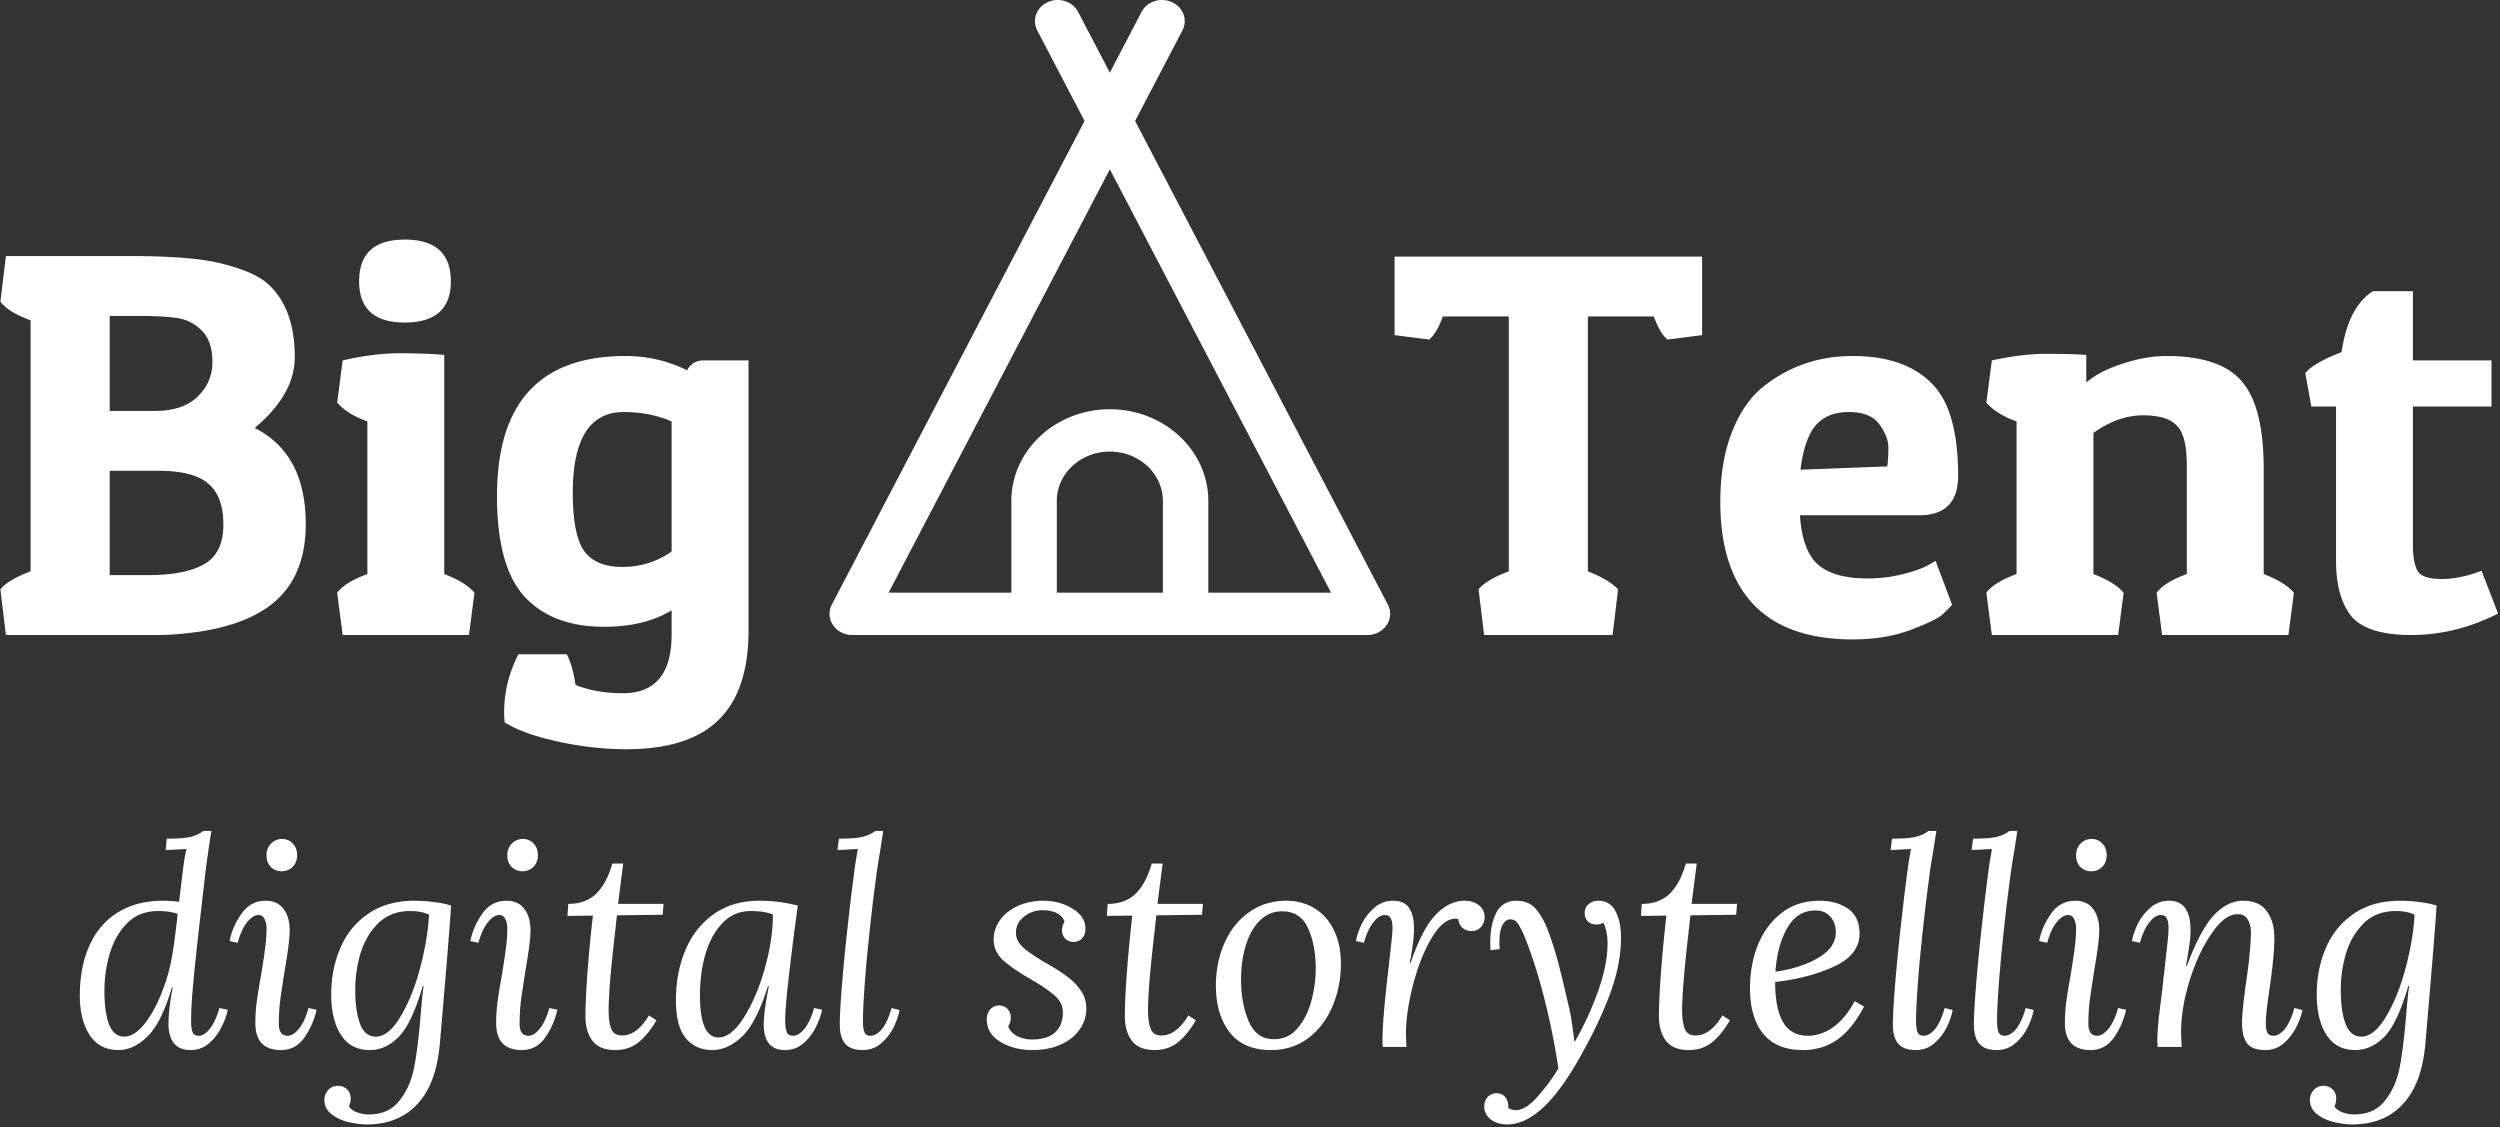 <svg width="437" height="197" fill="none" xmlns="http://www.w3.org/2000/svg"><rect width="100%" height="100%" fill="#333333" stroke="none"/><path d="M36.953 145.25c-.534 3.333-.934 6.2-1.2 8.6l-.9 7.8c-.5 4.433-.867 7.933-1.1 10.5-.234 2.567-.35 4.65-.35 6.25 0 .867.083 1.533.25 2 .166.433.533.65 1.1.65.633 0 1.266-.4 1.9-1.2.666-.8 1.233-2.017 1.7-3.65l1.45.3c-.167.933-.534 1.95-1.1 3.05a8.735 8.735 0 0 1-2.2 2.85c-.9.767-1.967 1.15-3.2 1.15-1.3 0-2.267-.4-2.9-1.2-.634-.8-.95-1.9-.95-3.3 0-1.8.25-3.95.75-6.45h-.15c-1.234 4.167-2.667 7.033-4.3 8.6-1.6 1.567-3.284 2.35-5.05 2.35-2.2 0-3.884-.883-5.05-2.65-1.134-1.8-1.7-4.083-1.7-6.85 0-3.3.55-6.2 1.65-8.7 1.1-2.5 2.733-4.433 4.9-5.8 2.2-1.4 4.866-2.1 8-2.1 1.066 0 2 .067 2.8.2l.75-6.2c.166-1.233.35-2.25.55-3.05l-3.65.2.2-2c2 0 3.433-.117 4.3-.35.866-.233 1.55-.567 2.05-1h1.45zm-9.3 14c-2.2 0-4 .7-5.4 2.1-1.4 1.4-2.417 3.167-3.05 5.3-.634 2.1-.95 4.283-.95 6.55 0 2.467.266 4.417.8 5.85.566 1.433 1.466 2.15 2.7 2.15 1 0 2.033-.583 3.1-1.75 1.066-1.2 2.033-2.767 2.9-4.7.866-1.933 1.55-4 2.05-6.2.4-1.833.816-4.767 1.25-8.8-.9-.333-2.034-.5-3.4-.5zm21.634-12.6c.767 0 1.4.267 1.9.8s.75 1.217.75 2.05c0 .833-.267 1.517-.8 2.05-.533.5-1.167.75-1.9.75-.733 0-1.367-.25-1.9-.75-.5-.533-.75-1.217-.75-2.05 0-.833.267-1.517.8-2.05.533-.533 1.167-.8 1.9-.8zm-2.85 10.8c1.367 0 2.4.467 3.1 1.4.733.933 1.1 2.2 1.1 3.8 0 1.3-.283 3.583-.85 6.85-.333 2.1-.6 3.867-.8 5.3-.167 1.4-.25 2.783-.25 4.15 0 1.4.517 2.1 1.55 2.1.633 0 1.283-.4 1.95-1.2.667-.8 1.233-2.017 1.7-3.65l1.4.3c-.4 1.8-1.117 3.433-2.15 4.9-1.033 1.433-2.383 2.15-4.05 2.15-3 0-4.5-1.567-4.5-4.7 0-1.3.083-2.567.25-3.8.167-1.233.417-2.767.75-4.6.333-2.033.567-3.6.7-4.7.167-1.133.25-2.317.25-3.55 0-.567-.117-1.083-.35-1.55-.2-.467-.55-.7-1.05-.7-.633 0-1.283.4-1.95 1.2-.667.8-1.233 2.017-1.7 3.65l-1.4-.3c.3-1.633.983-3.217 2.05-4.75 1.067-1.533 2.483-2.3 4.25-2.3zm26.061 0c1.167 0 2.317.083 3.45.25 1.167.133 2.133.333 2.9.6-.167 2.733-.6 8.2-1.3 16.4l-.65 7.6c-.4 4.733-1.7 8.283-3.9 10.65-2.2 2.4-5.167 3.6-8.9 3.6-.967 0-2.017-.133-3.15-.4s-2.117-.717-2.95-1.35c-.833-.633-1.267-1.45-1.3-2.45 0-.7.217-1.3.65-1.8.467-.5 1.033-.75 1.7-.75.633 0 1.167.2 1.6.6.433.4.65.967.65 1.7 0 .433-.1.867-.3 1.3.3.467.783.817 1.45 1.05.667.233 1.333.35 2 .35 2.367 0 4.167-.817 5.4-2.45 1.267-1.6 2.117-3.533 2.55-5.8.433-2.267.8-5.2 1.1-8.8.2-2.467.383-4.267.55-5.4h-.15c-1.267 4.367-2.667 7.333-4.2 8.9-1.533 1.533-3.217 2.3-5.05 2.3-2.233 0-3.917-.883-5.05-2.65s-1.7-4.117-1.7-7.05c0-2.967.533-5.683 1.6-8.15 1.067-2.5 2.7-4.5 4.9-6s4.9-2.25 8.1-2.25zm-.8 1.8c-2.267 0-4.133.717-5.6 2.15-1.433 1.433-2.467 3.2-3.1 5.3-.6 2.067-.9 4.167-.9 6.3 0 2.5.283 4.5.85 6 .567 1.467 1.483 2.2 2.75 2.2 1.467 0 2.883-1.133 4.25-3.4 1.4-2.3 2.55-5.117 3.45-8.45.9-3.367 1.433-6.517 1.6-9.45-.867-.433-1.967-.65-3.3-.65zm19.679-12.6c.767 0 1.4.267 1.9.8s.75 1.217.75 2.05c0 .833-.267 1.517-.8 2.05-.533.5-1.167.75-1.9.75-.733 0-1.367-.25-1.9-.75-.5-.533-.75-1.217-.75-2.05 0-.833.267-1.517.8-2.05.533-.533 1.167-.8 1.9-.8zm-2.85 10.8c1.367 0 2.4.467 3.1 1.4.733.933 1.1 2.2 1.1 3.8 0 1.3-.283 3.583-.85 6.85-.333 2.1-.6 3.867-.8 5.3-.167 1.4-.25 2.783-.25 4.15 0 1.4.517 2.1 1.55 2.1.633 0 1.283-.4 1.95-1.2.667-.8 1.233-2.017 1.7-3.65l1.4.3c-.4 1.8-1.117 3.433-2.15 4.9-1.033 1.433-2.383 2.15-4.05 2.15-3 0-4.5-1.567-4.5-4.7 0-1.3.083-2.567.25-3.8.167-1.233.417-2.767.75-4.6.333-2.033.567-3.6.7-4.7.167-1.133.25-2.317.25-3.55 0-.567-.117-1.083-.35-1.55-.2-.467-.55-.7-1.05-.7-.633 0-1.283.4-1.95 1.2-.667.8-1.233 2.017-1.7 3.65l-1.4-.3c.3-1.633.983-3.217 2.05-4.75 1.067-1.533 2.483-2.3 4.25-2.3zm19.511.55h7.95l-.15 1.9-8 .1-.35 3.2c-.733 6.333-1.1 10.817-1.1 13.45 0 1.3.15 2.35.45 3.15.3.8.933 1.2 1.9 1.2 1.733 0 3.3-1.167 4.7-3.5l1.3.85c-1.033 1.767-2.117 3.083-3.25 3.95-1.1.833-2.417 1.25-3.95 1.25-1.833 0-3.167-.55-4-1.65-.8-1.1-1.2-2.517-1.2-4.25 0-1.933.117-4.467.35-7.6.233-3.167.55-6.5.95-10l-4.45.05.15-2.1c2 0 3.617-.583 4.85-1.75 1.233-1.2 2.183-2.967 2.85-5.3h1.9l-.9 7.05zm24.713-.55c2.266 0 4.5.283 6.7.85-1.467 10.867-2.2 17.533-2.2 20 0 .867.083 1.55.25 2.05.166.467.55.7 1.15.7.633 0 1.283-.4 1.95-1.2.666-.8 1.233-2.017 1.7-3.65l1.4.3c-.167.933-.534 1.95-1.1 3.05a8.75 8.75 0 0 1-2.2 2.85c-.9.767-1.967 1.15-3.2 1.15-2.467 0-3.7-1.5-3.7-4.5 0-1.467.3-3.7.9-6.7h-.15c-1.4 4.4-2.934 7.367-4.6 8.9-1.667 1.533-3.384 2.3-5.15 2.3-1.934 0-3.484-.7-4.65-2.1-1.134-1.4-1.7-3.6-1.7-6.6 0-3.2.55-6.117 1.65-8.75 1.1-2.633 2.75-4.733 4.95-6.3 2.2-1.567 4.866-2.35 8-2.35zm-1.55 1.8c-1.934 0-3.567.7-4.9 2.1-1.334 1.367-2.334 3.183-3 5.45-.634 2.233-.95 4.633-.95 7.2 0 4.9 1.083 7.35 3.25 7.35 1.466 0 2.933-1.15 4.4-3.45 1.466-2.3 2.683-5.133 3.65-8.5.966-3.4 1.45-6.583 1.45-9.55-1-.4-2.3-.6-3.9-.6zm22.642-10.45c-.4 2.333-.65 3.983-.75 4.95-.533 3.9-1.05 8.433-1.55 13.6-.466 5.133-.7 8.833-.7 11.1 0 .833.084 1.483.25 1.95.167.433.534.65 1.1.65.634 0 1.284-.383 1.95-1.15.667-.8 1.234-2.033 1.7-3.7l1.4.35c-.166.933-.516 1.95-1.05 3.05a8.893 8.893 0 0 1-2.2 2.8c-.9.767-1.966 1.15-3.2 1.15-1.4 0-2.416-.367-3.05-1.1-.633-.733-.95-1.85-.95-3.35 0-2.2.284-6.25.85-12.15.6-5.9 1.217-11.183 1.85-15.85l.45-2.7-3.55.2.25-2c1.967 0 3.384-.117 4.25-.35.867-.233 1.567-.567 2.1-1h1.4l-.55 3.55zm28.495 8.65c1.967 0 3.684.467 5.15 1.4 1.5.9 2.25 2.067 2.25 3.5 0 .7-.2 1.267-.6 1.7-.4.4-.9.6-1.5.6-.566 0-1.05-.2-1.45-.6a2.01 2.01 0 0 1-.55-1.4c0-.567.15-1.083.45-1.55-.2-.6-.633-1.083-1.3-1.45-.666-.367-1.533-.55-2.6-.55-1.166 0-2.233.383-3.2 1.15-.933.733-1.4 1.667-1.4 2.8 0 .967.434 1.833 1.3 2.6.867.767 2.2 1.667 4 2.7 1.5.867 2.717 1.65 3.65 2.35a9.44 9.44 0 0 1 2.35 2.4c.667.933 1 1.983 1 3.15 0 1.4-.4 2.65-1.2 3.75-.766 1.1-1.866 1.967-3.3 2.6-1.433.633-3.066.95-4.9.95-2.166 0-4.05-.483-5.65-1.45-1.566-.967-2.35-2.267-2.35-3.9 0-.7.2-1.283.6-1.75.434-.467.95-.7 1.55-.7.634 0 1.134.217 1.5.65.367.4.55.883.55 1.45s-.15 1.083-.45 1.55c.234.7.75 1.267 1.55 1.7.8.4 1.667.6 2.6.6 1.767 0 3.1-.4 4-1.2.934-.833 1.4-2.017 1.4-3.55 0-1.1-.466-2.067-1.4-2.9-.933-.833-2.35-1.8-4.25-2.9-2.133-1.233-3.75-2.35-4.85-3.35-1.066-1-1.6-2.2-1.6-3.6 0-1.2.367-2.317 1.1-3.35.734-1.033 1.75-1.85 3.05-2.45 1.334-.633 2.834-.95 4.5-.95zm19.987.55h7.95l-.15 1.9-8 .1-.35 3.2c-.733 6.333-1.1 10.817-1.1 13.45 0 1.3.15 2.35.45 3.15.3.8.933 1.2 1.9 1.2 1.733 0 3.3-1.167 4.7-3.5l1.3.85c-1.033 1.767-2.117 3.083-3.25 3.95-1.1.833-2.417 1.25-3.95 1.25-1.833 0-3.167-.55-4-1.65-.8-1.1-1.2-2.517-1.2-4.25 0-1.933.117-4.467.35-7.6.233-3.167.55-6.5.95-10l-4.45.05.15-2.1c2 0 3.617-.583 4.85-1.75 1.233-1.2 2.183-2.967 2.85-5.3h1.9l-.9 7.05zm22.563-.55c1.8 0 3.417.433 4.85 1.3 1.467.867 2.6 2.133 3.4 3.8.833 1.633 1.25 3.583 1.25 5.85 0 2.733-.5 5.25-1.5 7.55-.967 2.3-2.383 4.15-4.25 5.55-1.833 1.367-4 2.05-6.5 2.05-3.167 0-5.567-1.033-7.2-3.1-1.6-2.1-2.4-4.8-2.4-8.1 0-2.733.5-5.233 1.5-7.5 1-2.267 2.433-4.067 4.3-5.4 1.867-1.333 4.05-2 6.55-2zm-.8 1.85c-1.467 0-2.75.533-3.85 1.6-1.067 1.033-1.883 2.467-2.45 4.3-.567 1.8-.85 3.817-.85 6.05 0 2.767.45 5.2 1.35 7.3.9 2.067 2.367 3.1 4.4 3.1 1.7 0 3.083-.65 4.15-1.95 1.1-1.3 1.9-2.9 2.4-4.8s.75-3.75.75-5.55c0-2.8-.45-5.167-1.35-7.1-.867-1.967-2.383-2.95-4.55-2.95zm31.924-1.85c1.033 0 1.867.267 2.5.8.667.5 1 1.2 1 2.1 0 .633-.217 1.2-.65 1.7-.433.467-.983.7-1.65.7-.6 0-1.117-.183-1.55-.55-.433-.367-.683-.883-.75-1.55a2.375 2.375 0 0 0-.55-.05c-1.4 0-2.767 1.117-4.1 3.35-1.333 2.233-2.417 4.95-3.25 8.15-.833 3.2-1.25 6.117-1.25 8.75 0 .3.033 1.017.1 2.15h-4.15c-.033-.3-.05-.733-.05-1.3 0-2.033.267-5.45.8-10.25l.65-5.8c.2-1.733.3-2.883.3-3.45 0-.7-.1-1.25-.3-1.65-.167-.4-.517-.6-1.05-.6-.633 0-1.283.4-1.95 1.2-.667.8-1.233 2.017-1.7 3.65l-1.4-.3c.167-.933.517-1.95 1.05-3.05a9.122 9.122 0 0 1 2.2-2.8c.933-.8 2.017-1.2 3.25-1.2 1.3 0 2.233.417 2.8 1.25.567.833.85 2.033.85 3.6 0 1.533-.25 3.55-.75 6.05h.15c1.367-4.033 2.833-6.85 4.4-8.45 1.567-1.633 3.25-2.45 5.05-2.45zm23.339 0c1.4 0 2.416.617 3.05 1.85.633 1.233.95 2.75.95 4.55 0 3.033-.6 6.217-1.8 9.55-1.2 3.3-2.817 6.783-4.85 10.45-2.4 4.4-4.684 7.617-6.85 9.65-2.167 2.033-4.284 3.05-6.35 3.05-1.2 0-2.184-.3-2.95-.9-.734-.6-1.1-1.35-1.1-2.25 0-.7.216-1.267.65-1.7.433-.4.9-.6 1.4-.6.7 0 1.233.217 1.6.65.4.467.583 1.117.55 1.95.466.233.833.35 1.1.35 1.266.067 2.616-.733 4.05-2.4 1.466-1.667 2.666-3.3 3.6-4.9-.6-4.1-1.434-8.233-2.5-12.4-1.067-4.167-2.267-7.867-3.6-11.1-.4-.867-.75-1.5-1.05-1.9-.3-.433-.717-.65-1.25-.65-.567 0-1.034.35-1.4 1.05-.334.7-.5 1.65-.5 2.85 0 .567.016 1 .05 1.3l-1.6.2c-.034-.333-.05-.833-.05-1.5 0-1.967.35-3.65 1.05-5.05.733-1.4 1.916-2.1 3.55-2.1 1.5 0 2.666.533 3.5 1.6.833 1.033 1.55 2.383 2.15 4.05.666 1.8 1.266 3.75 1.8 5.85.533 2.067 1.166 4.733 1.9 8 .2.967.45 2.667.75 5.1h.1a55.4 55.4 0 0 0 4.05-8.8c1.1-3.1 1.65-5.9 1.65-8.4 0-.8-.084-1.517-.25-2.15-.134-.633-.3-1.1-.5-1.4-.3.2-.717.3-1.25.3-.6 0-1.084-.183-1.45-.55-.367-.4-.55-.867-.55-1.4 0-.7.233-1.233.7-1.6.466-.4 1.016-.6 1.65-.6zm16.333.55h7.95l-.15 1.9-8 .1-.35 3.2c-.733 6.333-1.1 10.817-1.1 13.45 0 1.3.15 2.35.45 3.15.3.8.934 1.2 1.9 1.2 1.734 0 3.3-1.167 4.7-3.5l1.3.85c-1.033 1.767-2.116 3.083-3.25 3.95-1.1.833-2.416 1.25-3.95 1.25-1.833 0-3.166-.55-4-1.65-.8-1.1-1.2-2.517-1.2-4.25 0-1.933.117-4.467.35-7.6.234-3.167.55-6.5.95-10l-4.45.05.15-2.1c2 0 3.617-.583 4.85-1.75 1.234-1.2 2.184-2.967 2.85-5.3h1.9l-.9 7.05zm22.363-.55c2 0 3.667.467 5 1.4 1.334.933 2 2.383 2 4.35 0 2.467-1.483 4.383-4.45 5.75-2.966 1.367-6.4 2.267-10.3 2.7 0 3.133.467 5.483 1.4 7.05.934 1.567 2.367 2.35 4.3 2.35 1.534 0 3.017-.5 4.45-1.5 1.434-1.033 2.684-2.55 3.75-4.55l1.65.95c-1.4 2.633-2.966 4.567-4.7 5.8-1.733 1.2-3.733 1.8-6 1.8-3.066 0-5.383-.95-6.95-2.85-1.533-1.933-2.3-4.583-2.3-7.95 0-2.7.45-5.2 1.35-7.5.934-2.333 2.317-4.217 4.15-5.65 1.834-1.433 4.05-2.15 6.65-2.15zm-.7 1.7c-2.133 0-3.783 1.033-4.95 3.1-1.166 2.067-1.85 4.6-2.05 7.6 2.9-.4 5.384-1.2 7.45-2.4 2.067-1.2 3.1-2.7 3.1-4.5 0-1.1-.316-2-.95-2.7-.6-.733-1.466-1.1-2.6-1.1zm20.578-10.35c-.4 2.333-.65 3.983-.75 4.95-.533 3.9-1.05 8.433-1.55 13.6-.466 5.133-.7 8.833-.7 11.1 0 .833.084 1.483.25 1.95.167.433.534.65 1.1.65.634 0 1.284-.383 1.95-1.15.667-.8 1.234-2.033 1.7-3.7l1.4.35c-.166.933-.516 1.95-1.05 3.05a8.893 8.893 0 0 1-2.2 2.8c-.9.767-1.966 1.15-3.2 1.15-1.4 0-2.416-.367-3.05-1.1-.633-.733-.95-1.85-.95-3.35 0-2.2.284-6.25.85-12.15.6-5.9 1.217-11.183 1.85-15.85l.45-2.7-3.55.2.25-2c1.967 0 3.384-.117 4.25-.35.867-.233 1.567-.567 2.1-1h1.4l-.55 3.55zm14.161 0c-.4 2.333-.65 3.983-.75 4.95-.534 3.9-1.05 8.433-1.55 13.6-.467 5.133-.7 8.833-.7 11.1 0 .833.083 1.483.25 1.95.166.433.533.65 1.1.65.633 0 1.283-.383 1.95-1.15.666-.8 1.233-2.033 1.7-3.7l1.4.35c-.167.933-.517 1.95-1.05 3.05a8.922 8.922 0 0 1-2.2 2.8c-.9.767-1.967 1.15-3.2 1.15-1.4 0-2.417-.367-3.05-1.1-.634-.733-.95-1.85-.95-3.35 0-2.2.283-6.25.85-12.15.6-5.9 1.216-11.183 1.85-15.85l.45-2.7-3.55.2.25-2c1.966 0 3.383-.117 4.25-.35.866-.233 1.566-.567 2.1-1h1.4l-.55 3.55zm13.51-2.15c.766 0 1.4.267 1.9.8s.75 1.217.75 2.05c0 .833-.267 1.517-.8 2.05-.534.5-1.167.75-1.9.75-.734 0-1.367-.25-1.9-.75-.5-.533-.75-1.217-.75-2.05 0-.833.266-1.517.8-2.05.533-.533 1.166-.8 1.9-.8zm-2.85 10.8c1.366 0 2.4.467 3.1 1.4.733.933 1.1 2.2 1.1 3.8 0 1.3-.284 3.583-.85 6.85-.334 2.1-.6 3.867-.8 5.3-.167 1.4-.25 2.783-.25 4.15 0 1.4.516 2.1 1.55 2.1.633 0 1.283-.4 1.95-1.2.666-.8 1.233-2.017 1.7-3.65l1.4.3c-.4 1.8-1.117 3.433-2.15 4.9-1.034 1.433-2.384 2.15-4.05 2.15-3 0-4.5-1.567-4.5-4.7 0-1.3.083-2.567.25-3.8.166-1.233.416-2.767.75-4.6.333-2.033.566-3.6.7-4.7.166-1.133.25-2.317.25-3.55 0-.567-.117-1.083-.35-1.55-.2-.467-.55-.7-1.05-.7-.634 0-1.284.4-1.95 1.2-.667.8-1.234 2.017-1.7 3.65l-1.4-.3c.3-1.633.983-3.217 2.05-4.75 1.066-1.533 2.483-2.3 4.25-2.3zm29.361 0c1.866 0 3.233.6 4.1 1.8.9 1.2 1.35 2.767 1.35 4.7 0 2.233-.317 5.433-.95 9.6-.367 2.633-.55 4.367-.55 5.2 0 .733.083 1.3.25 1.7.2.4.566.6 1.1.6.633 0 1.283-.383 1.95-1.15.666-.8 1.233-2.033 1.7-3.7l1.4.35c-.167.933-.534 1.95-1.1 3.05a8.922 8.922 0 0 1-2.2 2.8c-.9.767-1.967 1.15-3.2 1.15-1.5 0-2.55-.383-3.15-1.15-.6-.8-.9-2.017-.9-3.65 0-1.233.216-3.433.65-6.6.6-4.067.9-7.167.9-9.3 0-.767-.184-1.467-.55-2.1-.334-.633-.934-.95-1.8-.95-1.467 0-2.967 1.117-4.5 3.35-1.534 2.2-2.817 4.933-3.85 8.2-1 3.233-1.5 6.233-1.5 9 0 .633.033 1.517.1 2.65h-4.2c-.034-.3-.05-.733-.05-1.3 0-.8.066-1.917.2-3.35.166-1.433.4-3.317.7-5.65 0-.2.033-.533.1-1 .033-.433.083-.883.15-1.35.066-.467.116-.933.15-1.4.233-2.033.4-3.517.5-4.45.1-.933.15-1.7.15-2.3 0-.7-.1-1.25-.3-1.65-.167-.4-.517-.6-1.05-.6-.634 0-1.284.4-1.95 1.2-.667.8-1.234 2.017-1.7 3.65l-1.4-.3c.166-.933.516-1.95 1.05-3.05a9.107 9.107 0 0 1 2.2-2.8c.933-.8 2.016-1.2 3.25-1.2 2.5 0 3.75 1.717 3.75 5.15 0 .967-.1 2.033-.3 3.2a86.368 86.368 0 0 1-.5 3.05h.15c1.6-4.267 3.183-7.233 4.75-8.9 1.6-1.667 3.3-2.5 5.1-2.5zm27.461 0c1.167 0 2.317.083 3.45.25 1.167.133 2.134.333 2.9.6-.166 2.733-.6 8.2-1.3 16.4l-.65 7.6c-.4 4.733-1.7 8.283-3.9 10.65-2.2 2.4-5.166 3.6-8.9 3.6-.966 0-2.016-.133-3.15-.4-1.133-.267-2.116-.717-2.95-1.35-.833-.633-1.266-1.45-1.3-2.45 0-.7.217-1.3.65-1.8.467-.5 1.034-.75 1.7-.75.634 0 1.167.2 1.6.6.434.4.65.967.65 1.7 0 .433-.1.867-.3 1.3.3.467.784.817 1.45 1.05.667.233 1.334.35 2 .35 2.367 0 4.167-.817 5.4-2.45 1.267-1.6 2.117-3.533 2.55-5.8.434-2.267.8-5.2 1.1-8.8.2-2.467.384-4.267.55-5.4h-.15c-1.266 4.367-2.666 7.333-4.2 8.9-1.533 1.533-3.216 2.3-5.05 2.3-2.233 0-3.916-.883-5.05-2.65-1.133-1.767-1.7-4.117-1.7-7.05 0-2.967.534-5.683 1.6-8.15 1.067-2.5 2.7-4.5 4.9-6s4.9-2.25 8.1-2.25zm-.8 1.8c-2.266 0-4.133.717-5.6 2.15-1.433 1.433-2.466 3.2-3.1 5.3-.6 2.067-.9 4.167-.9 6.3 0 2.5.284 4.5.85 6 .567 1.467 1.484 2.2 2.75 2.2 1.467 0 2.884-1.133 4.25-3.4 1.4-2.3 2.55-5.117 3.45-8.45.9-3.367 1.434-6.517 1.6-9.45-.866-.433-1.966-.65-3.3-.65zM22.824 44.76c7.552 0 13.024.48 16.416 1.44 3.456.896 5.92 1.984 7.392 3.264 3.264 2.816 4.896 7.136 4.896 12.96 0 4.352-2.336 8.48-7.008 12.384 5.952 3.008 8.928 8.608 8.928 16.8 0 6.4-2.112 11.168-6.336 14.304-4.16 3.072-10.4 4.768-18.72 5.088H1.032l-.96-7.968c.832-1.088 2.592-2.144 5.28-3.168V55.992c-2.624-.96-4.384-2.048-5.28-3.264l.96-7.968h21.792zm4.896 37.536h-8.544v18.24H25.8c4.352 0 7.648-.64 9.888-1.92 2.24-1.28 3.36-3.584 3.36-6.912s-.896-5.728-2.688-7.2c-1.728-1.472-4.608-2.208-8.64-2.208zm-3.552-27.072h-4.992v16.608h7.872c3.264 0 5.76-.832 7.488-2.496 1.728-1.664 2.592-3.68 2.592-6.048 0-2.432-.608-4.256-1.824-5.472-1.216-1.216-2.624-1.952-4.224-2.208-1.6-.256-3.904-.384-6.912-.384zM59.898 63c3.584-.832 6.912-1.248 9.984-1.248s5.664.096 7.776.288v38.304c2.496.96 4.256 2.048 5.28 3.264l-.96 7.392h-22.08l-.96-7.392c.896-1.216 2.656-2.304 5.28-3.264V73.656c-2.24-.768-4-1.856-5.28-3.264l.96-7.392zm10.848-6.624c-5.312 0-7.968-2.4-7.968-7.2 0-4.864 2.656-7.296 7.968-7.296 5.376 0 8.064 2.432 8.064 7.296 0 4.8-2.688 7.2-8.064 7.2zm38.111 64.8c5.696 0 8.544-3.424 8.544-10.272v-4.224c-3.136 1.92-7.072 2.88-11.808 2.88-6.016 0-10.656-1.76-13.92-5.28-3.2-3.52-4.8-9.376-4.8-17.568 0-16.32 7.488-24.48 22.464-24.48 3.84 0 7.424.832 10.752 2.496.64-1.152 1.6-1.728 2.88-1.728h7.872v47.232c0 7.04-1.76 12.256-5.28 15.648-3.456 3.392-8.832 5.088-16.128 5.088-3.84 0-7.808-.448-11.904-1.344-4.096-.896-7.2-2.016-9.312-3.36a15.636 15.636 0 0 1-.096-1.728c0-3.52.832-6.912 2.496-10.176h8.448c.704 1.344 1.216 3.136 1.536 5.376 2.432.96 5.184 1.44 8.256 1.44zm-8.736-35.04c0 4.8.64 8.16 1.92 10.08 1.344 1.92 3.584 2.88 6.72 2.88 3.2 0 6.08-.896 8.64-2.688V73.656c-2.56-1.088-5.344-1.632-8.352-1.632-5.952 0-8.928 4.704-8.928 14.112zM297.528 44.856v13.728l-6.048.768c-.832-.64-1.632-1.984-2.4-4.032h-11.52v44.544c2.56 1.024 4.32 2.08 5.28 3.168l-.96 7.968h-22.464l-.96-7.968c.832-1.088 2.592-2.144 5.28-3.168V55.32h-11.52c-.768 2.048-1.568 3.392-2.4 4.032l-6.048-.768V44.856h53.76zm26.32 66.912c-7.68 0-13.472-2.048-17.376-6.144-3.84-4.096-5.76-10.048-5.76-17.856 0-4.736.672-8.8 2.016-12.192 1.344-3.456 3.168-6.112 5.472-7.968 4.48-3.584 9.697-5.376 15.649-5.376s10.496 1.536 13.632 4.608c3.2 3.008 4.8 8.448 4.8 16.32 0 4.608-2.272 6.912-6.816 6.912h-20.832c.256 4.032 1.28 6.88 3.072 8.544 1.856 1.664 4.768 2.496 8.736 2.496 2.176 0 4.256-.256 6.24-.768s3.424-1.024 4.32-1.536l1.344-.768 2.88 7.68c-.384.448-.96 1.024-1.728 1.728-.704.64-2.56 1.536-5.568 2.688-2.944 1.088-6.304 1.632-10.08 1.632zm6.048-30.24c.128-.896.192-1.984.192-3.264 0-1.28-.512-2.624-1.536-4.032-1.024-1.472-2.816-2.208-5.376-2.208-2.495 0-4.415.768-5.76 2.304-1.343 1.536-2.24 4.128-2.687 7.776l15.168-.576zM348.175 63c3.52-.768 6.688-1.152 9.504-1.152s5.152.064 7.008.192v4.8c1.6-1.344 3.712-2.432 6.336-3.264 2.688-.896 5.248-1.344 7.68-1.344 6.272 0 10.656 1.472 13.152 4.416 2.56 2.944 3.84 8.032 3.84 15.264v18.432c2.496.96 4.256 2.048 5.28 3.264l-.96 7.392h-22.08l-.96-7.392c.896-1.216 2.656-2.304 5.28-3.264V81.336c0-3.456-.576-5.76-1.728-6.912-1.088-1.216-3.072-1.824-5.952-1.824s-5.76 1.024-8.64 3.072v24.672c2.496.96 4.256 2.048 5.28 3.264l-.96 7.392h-22.08l-.96-7.392c.896-1.216 2.656-2.304 5.28-3.264V73.656c-2.24-.768-4-1.856-5.28-3.264l.96-7.392zm73.606-12.096V63h13.728v8.064h-13.728v24.288c0 2.048.288 3.552.864 4.512.576.896 1.952 1.344 4.128 1.344s4.512-.48 7.008-1.44l2.88 7.488c-4.928 2.496-9.984 3.744-15.168 3.744-5.12 0-8.608-1.088-10.464-3.264-1.792-2.24-2.688-5.472-2.688-9.696V71.064h-4.32l-1.056-5.856c1.024-1.216 3.136-2.432 6.336-3.648.768-5.248 2.592-8.8 5.472-10.656h7.008zM242.595 105.681l-44.177-84.536 8.27-15.825c.96-1.837.14-4.052-1.834-4.946-1.973-.894-4.35-.13-5.31 1.708l-5.545 10.609-5.544-10.609c-.96-1.837-3.337-2.602-5.31-1.708-1.973.894-2.794 3.109-1.834 4.947l8.27 15.825-44.177 84.535c-1.28 2.45.636 5.319 3.572 5.319h90.047c2.926 0 4.857-2.86 3.572-5.319zm-39.326-2.081H184.73V87.567c0-4.76 4.158-8.633 9.27-8.633 5.11 0 9.27 3.873 9.27 8.633V103.6zm7.946 0V87.567c0-8.84-7.723-16.033-17.215-16.033-9.493 0-17.215 7.192-17.215 16.033V103.6h-21.457L194 29.6l38.671 74h-21.456z" fill="#fff"/></svg>